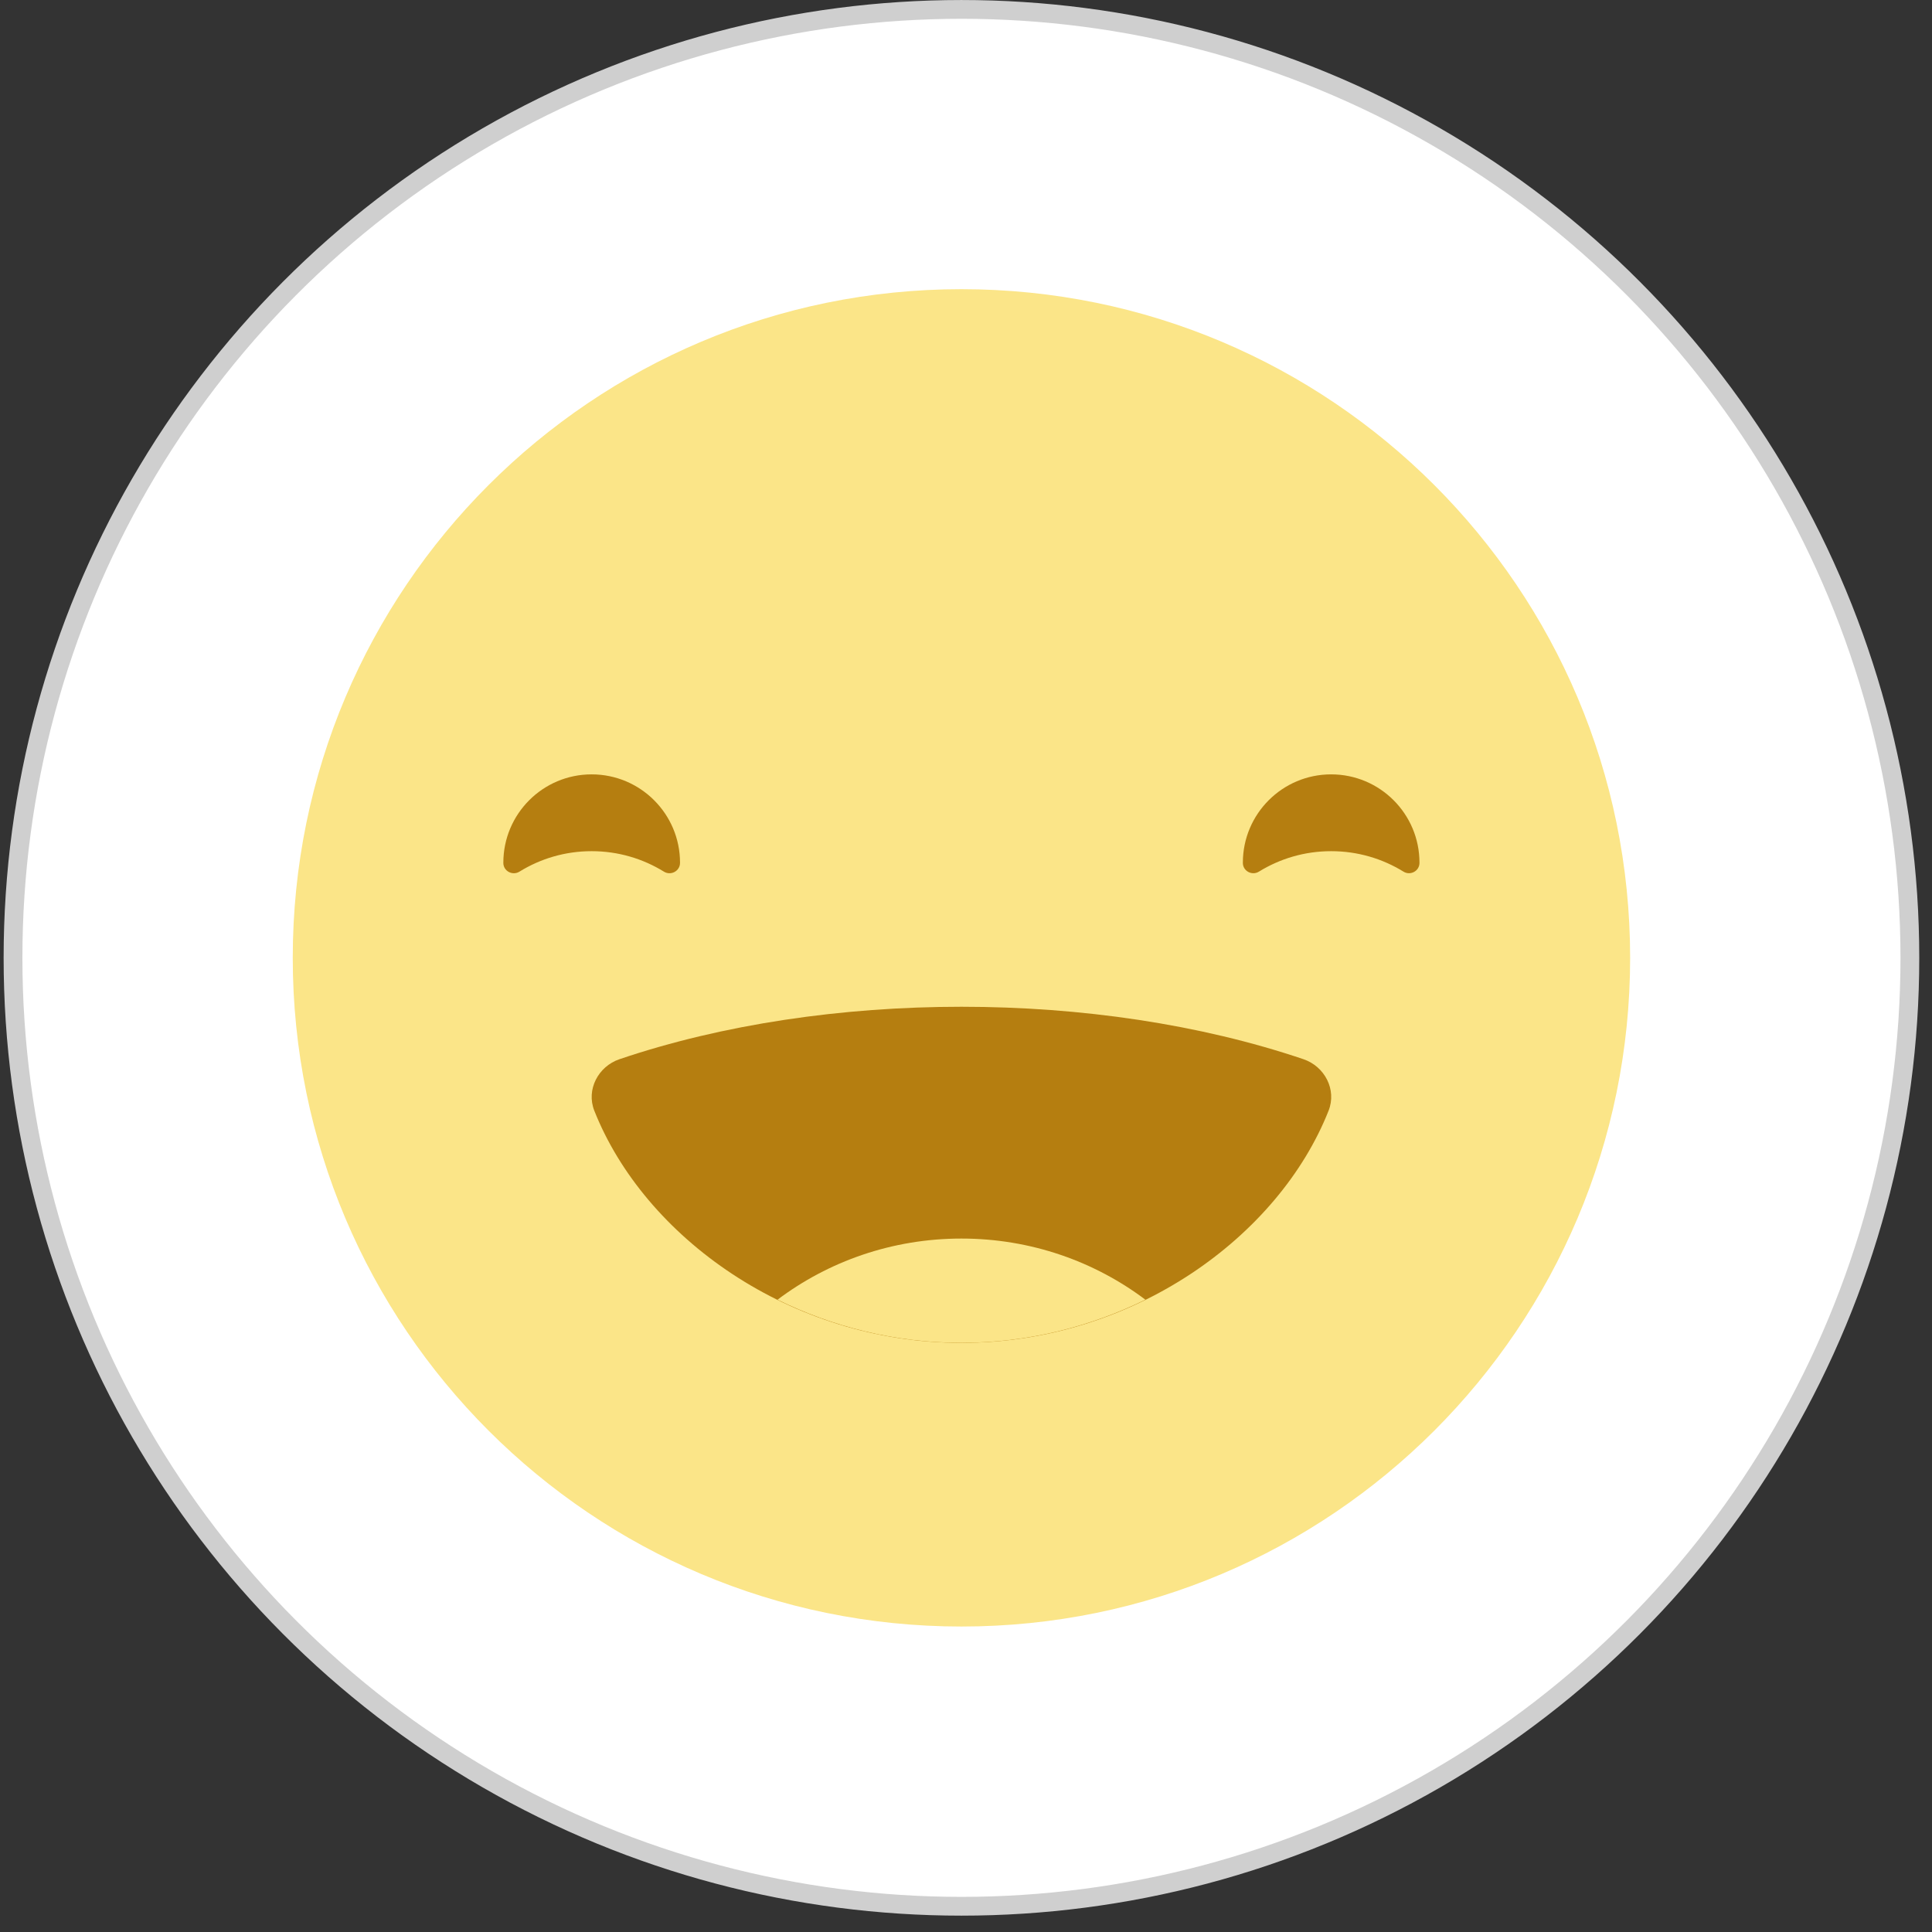 <svg width="53" height="53" viewBox="0 0 53 53" fill="none" xmlns="http://www.w3.org/2000/svg">
<rect x="0" y="0" width="53" height="53" fill="#333333" stroke="none"/>
<circle cx="26.375" cy="26.276" r="26.018" fill="white" stroke="#CFCFCF" stroke-width="0.515"/>
<path d="M44.719 26.276C44.719 36.408 36.506 44.62 26.375 44.62C16.244 44.62 8.031 36.407 8.031 26.276C8.031 16.145 16.244 7.933 26.375 7.933C36.506 7.933 44.719 16.145 44.719 26.276Z" fill="#FBE588"/>
<path d="M38.501 23.911C38.689 24.029 38.94 23.895 38.94 23.672C38.94 23.67 38.94 23.669 38.94 23.666C38.94 22.328 37.856 21.243 36.517 21.243C35.179 21.243 34.095 22.328 34.095 23.666C34.095 23.668 34.095 23.67 34.095 23.672C34.095 23.895 34.346 24.029 34.536 23.911C35.112 23.555 35.791 23.35 36.518 23.35C37.245 23.35 37.923 23.555 38.501 23.911Z" fill="#B57E10"/>
<path d="M18.214 23.912C18.403 24.029 18.654 23.896 18.655 23.672C18.655 23.67 18.655 23.669 18.655 23.667C18.655 22.329 17.569 21.243 16.23 21.243C14.892 21.243 13.808 22.329 13.808 23.667C13.808 23.668 13.808 23.67 13.808 23.672C13.808 23.896 14.059 24.029 14.249 23.912C14.825 23.556 15.503 23.35 16.23 23.35C16.959 23.35 17.637 23.556 18.214 23.912Z" fill="#B57E10"/>
<path d="M16.996 29.056C16.41 29.254 16.076 29.892 16.303 30.468C17.67 33.925 21.674 36.838 26.376 36.838C31.075 36.838 35.081 33.925 36.447 30.468C36.674 29.892 36.341 29.254 35.755 29.056C30.089 27.139 22.661 27.139 16.996 29.056Z" fill="#B57E10"/>
<path d="M21.33 35.654C22.831 36.394 24.55 36.837 26.375 36.837C28.2 36.837 29.918 36.394 31.421 35.654C30.03 34.607 28.281 33.977 26.375 33.977C24.469 33.977 22.72 34.607 21.33 35.654Z" fill="#FBE588"/>
</svg>
